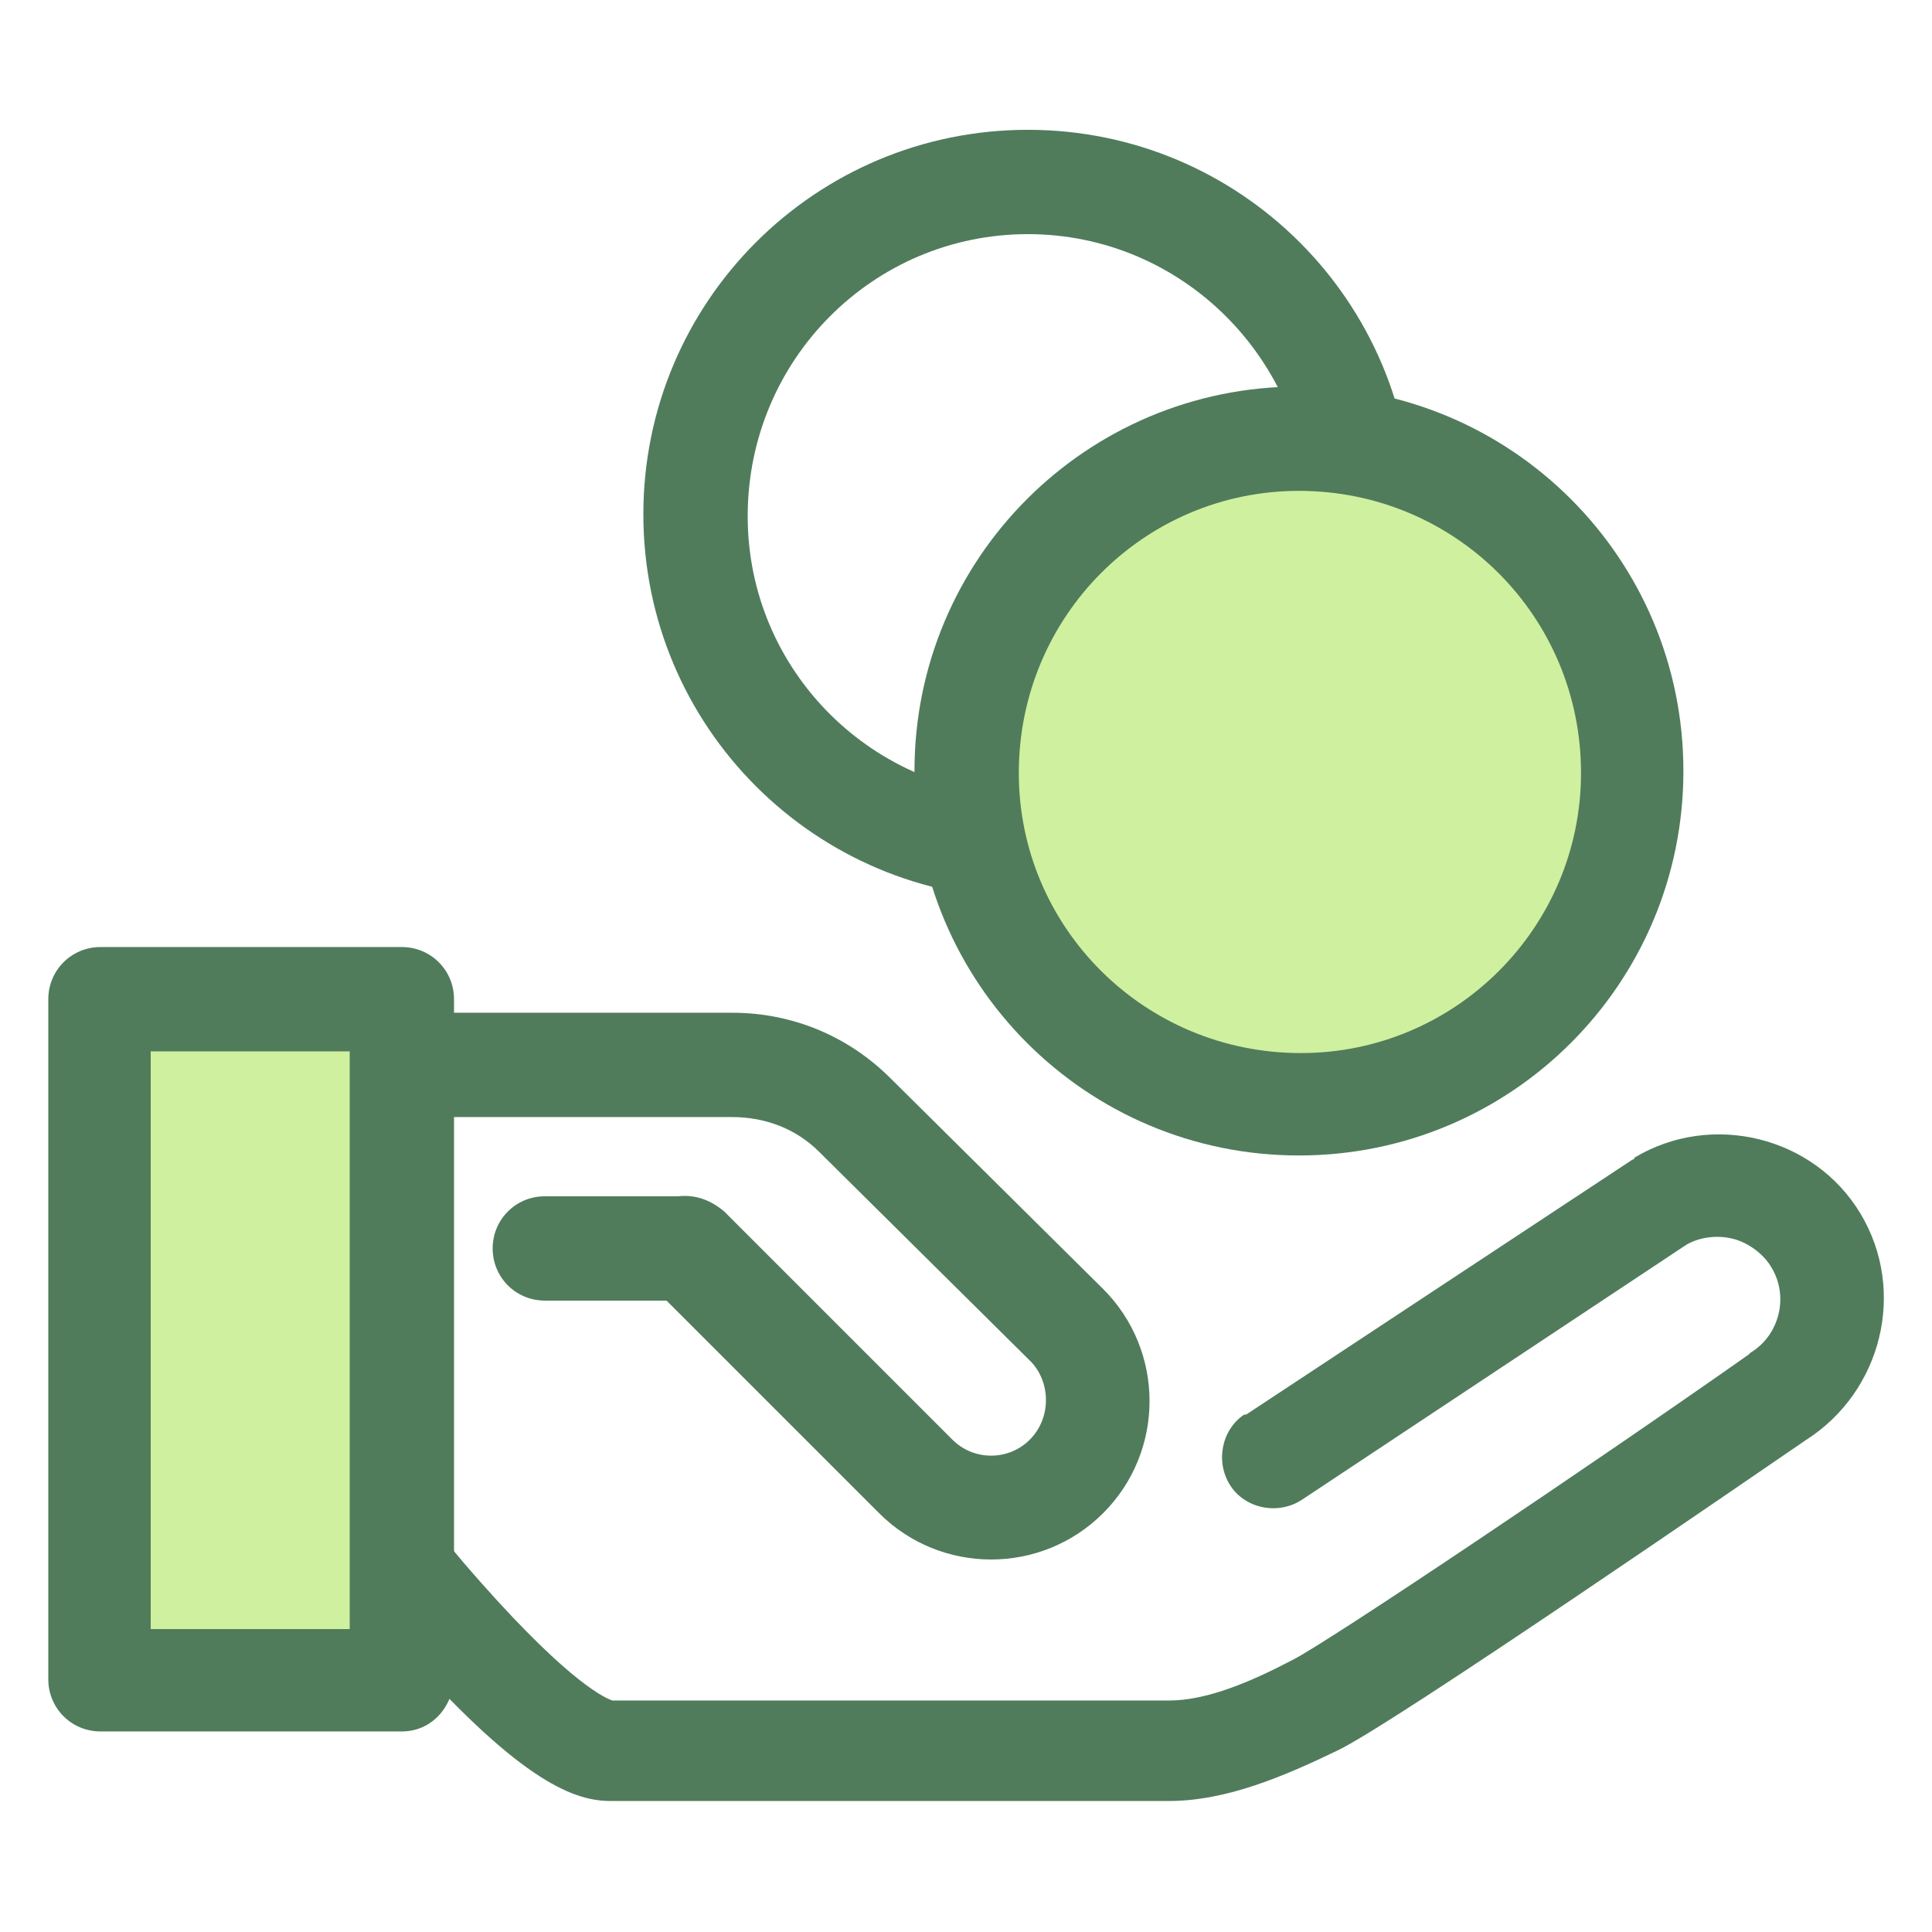 <?xml version="1.0" encoding="utf-8"?>
<!-- Generator: Adobe Illustrator 21.0.0, SVG Export Plug-In . SVG Version: 6.00 Build 0)  -->
<svg version="1.1" id="Layer_1" xmlns="http://www.w3.org/2000/svg" xmlns:xlink="http://www.w3.org/1999/xlink" x="0px" y="0px"
	 viewBox="0 0 100 100" style="enable-background:new 0 0 100 100;" xml:space="preserve">
<style type="text/css">
	.st0{fill:#507C5C;}
	.st1{fill:#CFF09E;}
</style>
<g transform="translate(761 638)">
	<g transform="translate(118 54.519)">
		<path class="st0" d="M-847.4-599.3c-1.8,0-4.5-0.9-10.4-7.5c-3-3.4-5.5-6.7-5.6-6.8c-0.1-0.1-0.1-0.2-0.2-0.3
			c-1.1-2-1.7-4.3-1.7-6.6v-16.9c0-1.5,1.2-2.7,2.7-2.7h21.5c3.1,0,6,1.2,8.2,3.4l11,10.9c3.2,3.2,3.2,8.4,0,11.6s-8.4,3.2-11.6,0
			l-11-11c-1.1,0-2.9,0-4.3,0l-2,0c-1.5,0-2.7-1.2-2.7-2.7s1.2-2.7,2.7-2.7h0l2,0c1.3,0,2.6,0,3.6,0c0.5,0,1,0,1.3,0
			c0.9-0.1,1.7,0.2,2.4,0.8l11.8,11.8c1.1,1.1,2.9,1.1,4,0c1.1-1.1,1.1-2.9,0.1-4c0,0,0,0,0,0l-11-10.9c-1.2-1.2-2.8-1.8-4.5-1.8
			H-860v14.2c0,1.4,0.3,2.7,1,3.9c0.5,0.6,2.5,3.3,4.9,6c4.7,5.3,6.5,6,6.8,6.1h28.8c2,0,4.3-1,6.4-2.1c1.8-0.9,15.5-10.1,23.6-15.8
			c0,0,0.1-0.1,0.1-0.1c1.5-0.9,2-2.9,1.1-4.4c-0.4-0.7-1.2-1.3-2-1.5c-0.8-0.2-1.7-0.1-2.4,0.3l-19.9,13.2
			c-1.2,0.8-2.9,0.5-3.7-0.7s-0.5-2.9,0.7-3.7c0,0,0,0,0.1,0l20-13.2c0,0,0.1,0,0.1-0.1c4-2.4,9.3-1.1,11.7,2.9
			c2.4,4,1.1,9.2-2.8,11.7c-2.5,1.7-21.5,14.8-24.3,16.1c-2.7,1.3-5.7,2.6-8.7,2.6H-847.4z"/>
		<rect x="-873.8" y="-640.8" class="st1" width="15.6" height="35.2"/>
		<g transform="translate(0)">
			<path class="st0" d="M-858.2-602.9h-15.6c-1.5,0-2.7-1.2-2.7-2.7v-35.2c0-1.5,1.2-2.7,2.7-2.7h15.6c1.5,0,2.7,1.2,2.7,2.7v35.2
				C-855.6-604.1-856.7-602.9-858.2-602.9C-858.2-602.9-858.2-602.9-858.2-602.9z M-871.2-608.2h10.3v-29.9h-10.3V-608.2z"/>
			<path class="st0" d="M-825.8-646c-11,0-19.9-8.9-19.9-19.9s8.9-19.9,19.9-19.9s19.9,8.9,19.9,19.9c0,0,0,0,0,0
				C-806-654.9-814.9-646-825.8-646z M-825.8-680.4c-8,0-14.5,6.5-14.5,14.6c0,8,6.5,14.5,14.6,14.5c8,0,14.5-6.5,14.5-14.5
				C-811.3-673.9-817.8-680.4-825.8-680.4L-825.8-680.4z"/>
		</g>
		<circle class="st1" cx="-811.7" cy="-652.6" r="17.2"/>
		<g transform="translate(42.233 12.488)">
			<path class="st0" d="M-854-645.2c-11,0-19.9-8.9-19.9-19.9s8.9-19.9,19.9-19.9s19.9,8.9,19.9,19.9l0,0
				C-834.1-654.1-843-645.2-854-645.2z M-854-679.6c-8,0-14.5,6.5-14.5,14.6c0,8,6.5,14.5,14.6,14.5c8,0,14.5-6.5,14.5-14.5
				C-839.4-673.1-845.9-679.6-854-679.6L-854-679.6z"/>
		</g>
	</g>
</g>
</svg>
